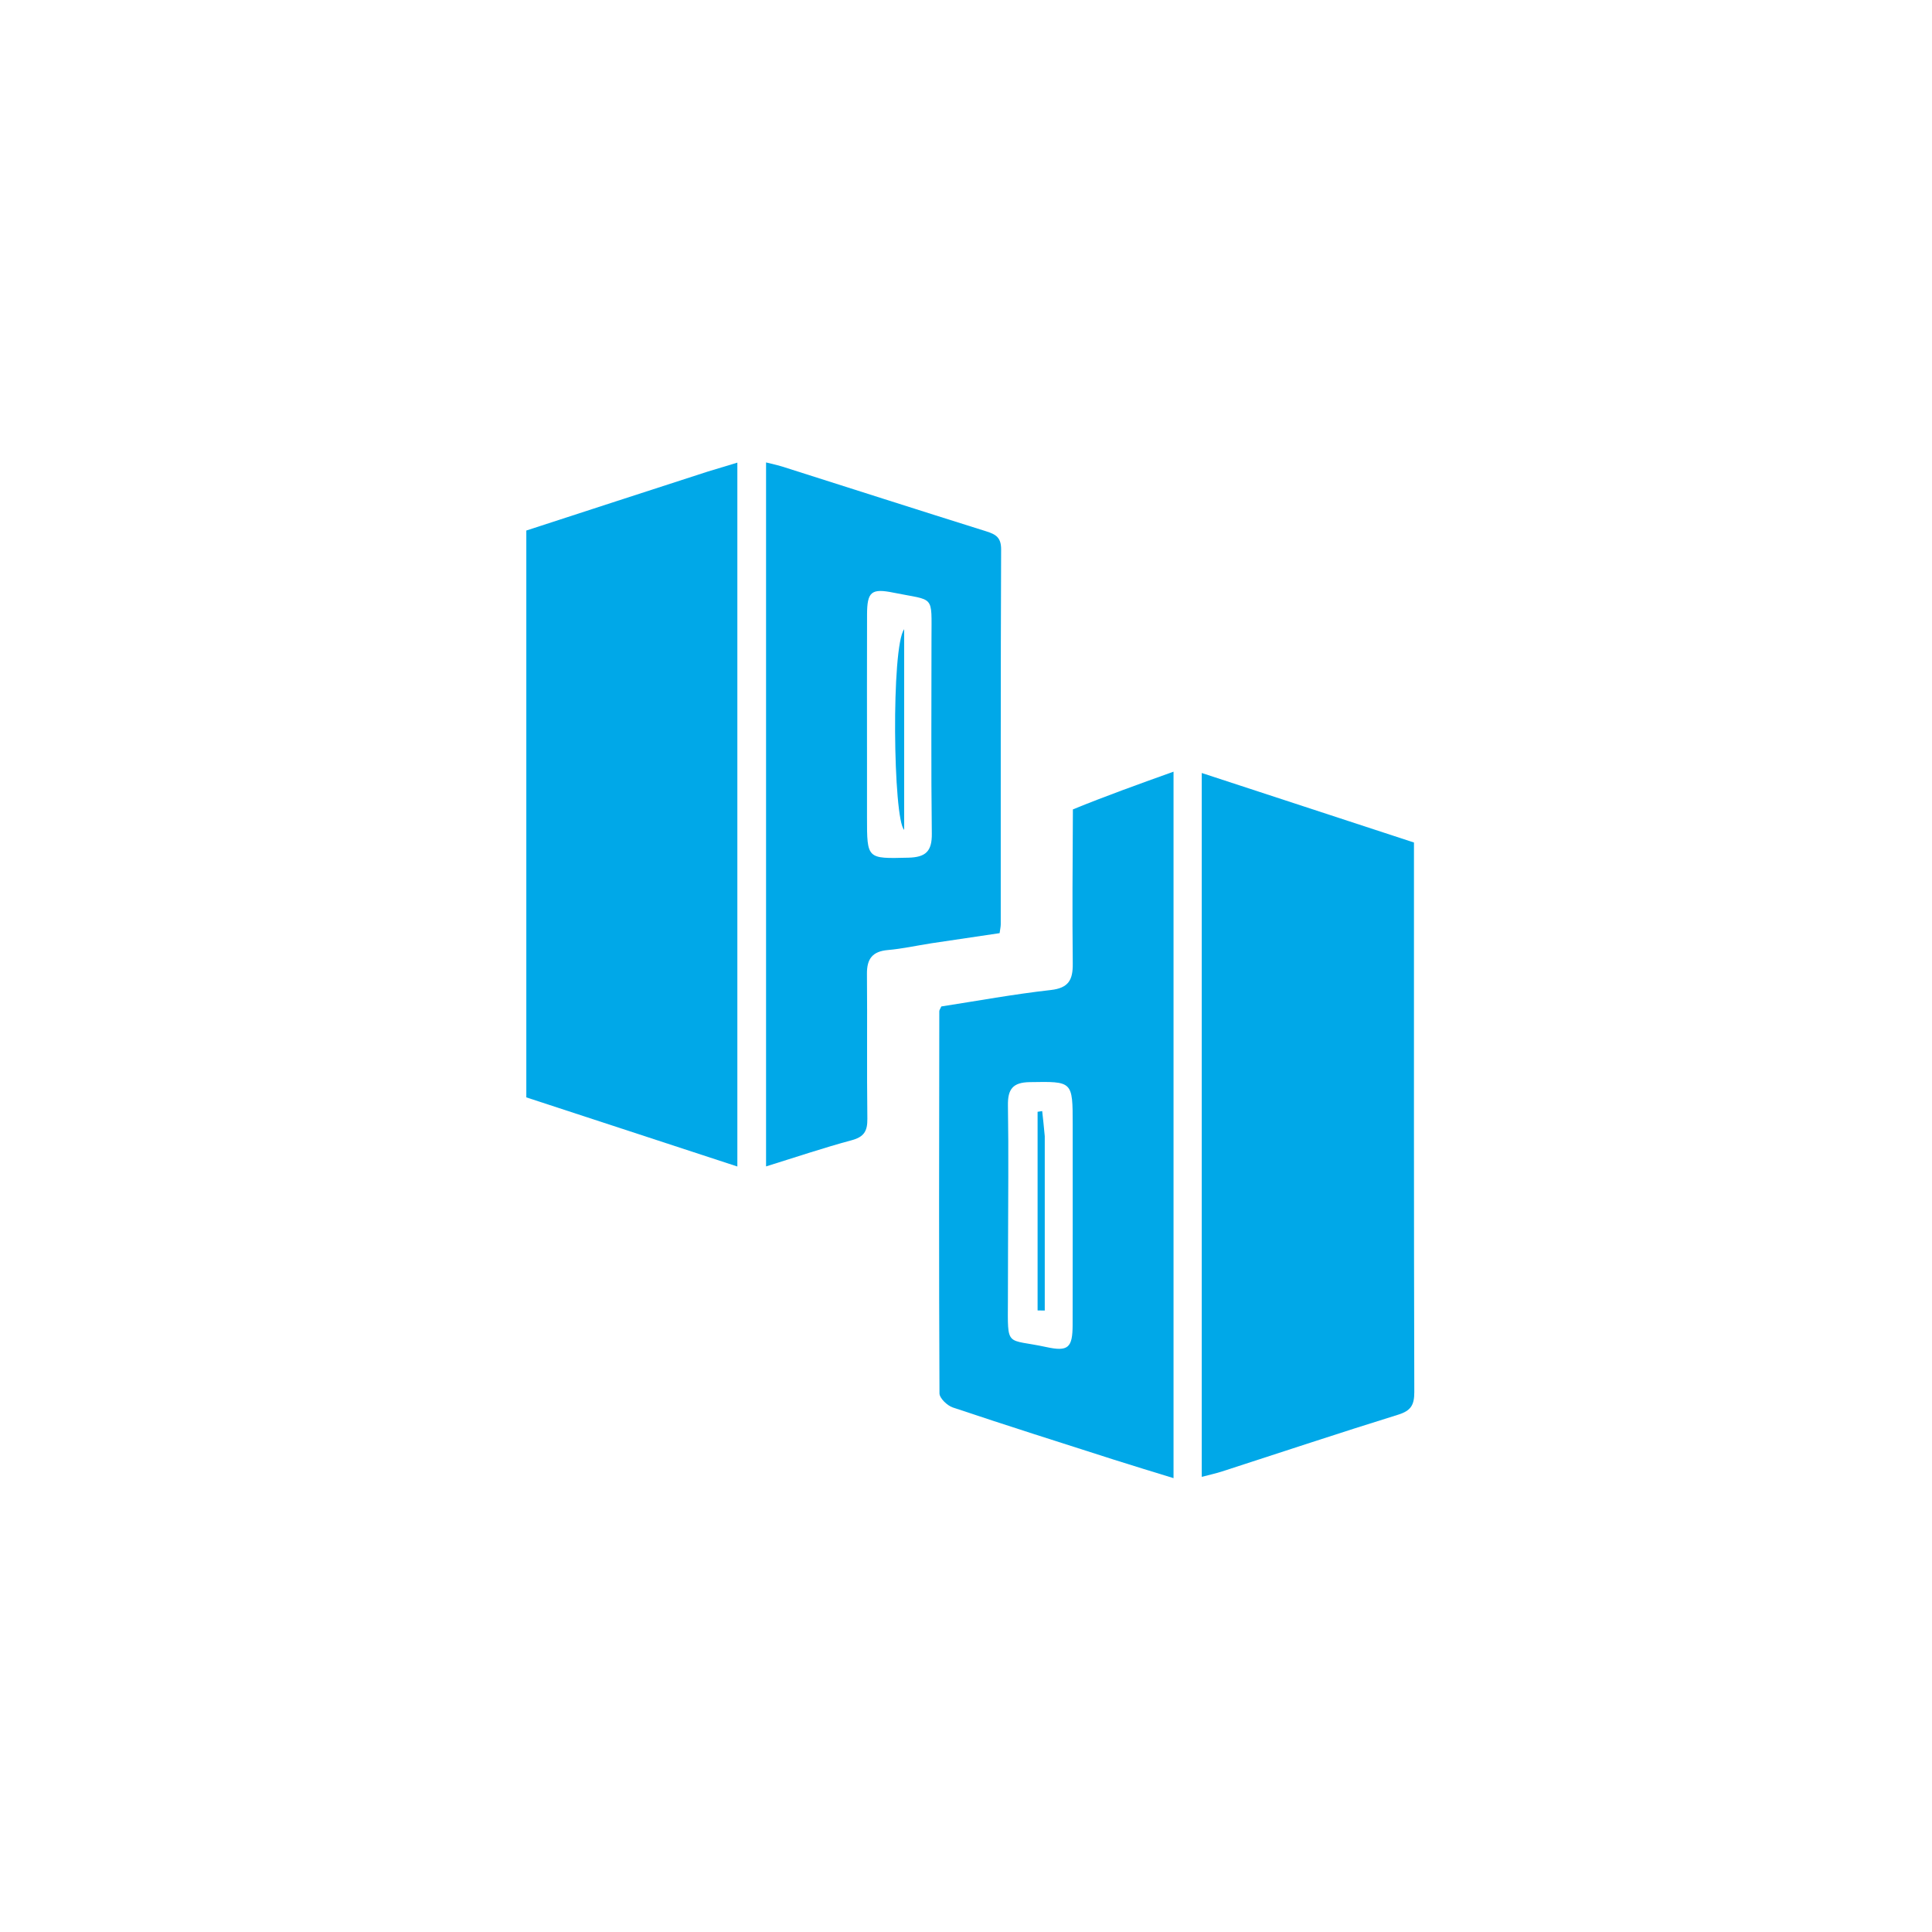 <svg version="1.1" id="Layer_1" xmlns="http://www.w3.org/2000/svg" xmlns:xlink="http://www.w3.org/1999/xlink" x="0px" y="0px"
	 width="100%" viewBox="0 0 500 500" enable-background="new 0 0 500 500" xml:space="preserve">
<path fill="#00a8e8" opacity="1" stroke="none" 
	d="
M183.127,122.056 
	C185.864,121.246 188.209,120.529 190.827,119.728 
	C190.827,180.611 190.827,241.014 190.827,301.891 
	C172.463,295.875 154.356,289.944 136.21,284 
	C136.21,235.1 136.21,186.501 136.21,137.3 
	C151.609,132.285 167.173,127.216 183.127,122.056 
z"/>
<path fill="#00a8e8" opacity="1" stroke="none" 
	d="
M241.077,244.114 
	C237.025,244.751 233.43,245.554 229.791,245.867 
	C225.813,246.21 224.328,248.125 224.365,252.027 
	C224.481,264.523 224.309,277.022 224.472,289.518 
	C224.513,292.686 223.648,294.223 220.422,295.091 
	C213.068,297.068 205.84,299.515 198.256,301.866 
	C198.256,241.047 198.256,180.631 198.256,119.678 
	C199.775,120.063 201.167,120.342 202.511,120.769 
	C220.096,126.354 237.662,131.999 255.267,137.518 
	C257.756,138.299 259.104,139.126 259.091,142.204 
	C258.955,174.529 259.006,206.855 258.992,239.182 
	C258.992,239.823 258.835,240.464 258.701,241.499 
	C252.956,242.357 247.235,243.21 241.077,244.114 
M224.381,197.5 
	C224.381,202.164 224.381,206.829 224.38,211.493 
	C224.378,222.395 224.374,222.226 235.083,221.968 
	C239.554,221.861 241.212,220.342 241.154,215.744 
	C240.942,198.922 241.075,182.094 241.069,165.269 
	C241.064,153.711 242.003,155.576 231.273,153.389 
	C225.526,152.218 224.412,153.106 224.392,159.017 
	C224.35,171.511 224.381,184.006 224.381,197.5 
z"/>
<path fill="#00a8e8" opacity="1" stroke="none" 
	d="
M311.011,243 
	C311.011,228.523 311.011,214.547 311.011,200.05 
	C329.541,206.12 347.664,212.057 365.934,218.042 
	C365.934,219.641 365.934,220.965 365.934,222.288 
	C365.934,268.279 365.892,314.269 366.02,360.259 
	C366.029,363.66 365.114,365.107 361.806,366.132 
	C346.566,370.857 331.427,375.908 316.244,380.818 
	C314.693,381.32 313.09,381.661 311.011,382.208 
	C311.011,335.716 311.011,289.608 311.011,243 
z"/>
<path fill="#00a8e8" opacity="1" stroke="none" 
	d="
M277.664,209.471 
	C286.234,205.973 294.74,202.923 303.709,199.708 
	C303.709,260.99 303.709,321.481 303.709,382.542 
	C298.378,380.894 293.324,379.375 288.298,377.768 
	C274.375,373.316 260.441,368.897 246.583,364.251 
	C245.138,363.767 243.142,361.857 243.136,360.601 
	C242.975,327.633 243.043,294.665 243.09,261.697 
	C243.09,261.404 243.333,261.111 243.617,260.468 
	C252.919,259.032 262.385,257.286 271.927,256.219 
	C276.593,255.697 277.674,253.555 277.629,249.384 
	C277.486,236.231 277.591,223.075 277.664,209.471 
M260.879,323.5 
	C260.869,327.821 260.863,332.142 260.847,336.463 
	C260.801,349.009 260.254,346.33 270.807,348.623 
	C276.419,349.842 277.581,348.826 277.594,342.895 
	C277.632,325.611 277.611,308.327 277.611,291.043 
	C277.61,279.726 277.611,279.872 266.487,280.054 
	C262.103,280.125 260.783,281.875 260.853,286.105 
	C261.052,298.234 260.897,310.368 260.879,323.5 
z"/>

<path fill="#00a8e8" opacity="1" stroke="none" 
	d="
M233.996,187 
	C233.996,196.426 233.996,205.352 233.996,214.77 
	C231.126,212.009 230.61,167.329 233.996,162.846 
	C233.996,170.731 233.996,178.615 233.996,187 
z"/>
<path fill="#00a8e8" opacity="1" stroke="none" 
	d="
M270.383,294.046 
	C270.383,309.415 270.383,324.292 270.383,339.169 
	C269.764,339.159 269.145,339.148 268.527,339.138 
	C268.527,322.003 268.527,304.867 268.527,287.731 
	C268.923,287.67 269.32,287.609 269.717,287.547 
	C269.939,289.549 270.16,291.551 270.383,294.046 
z"/>
</svg>